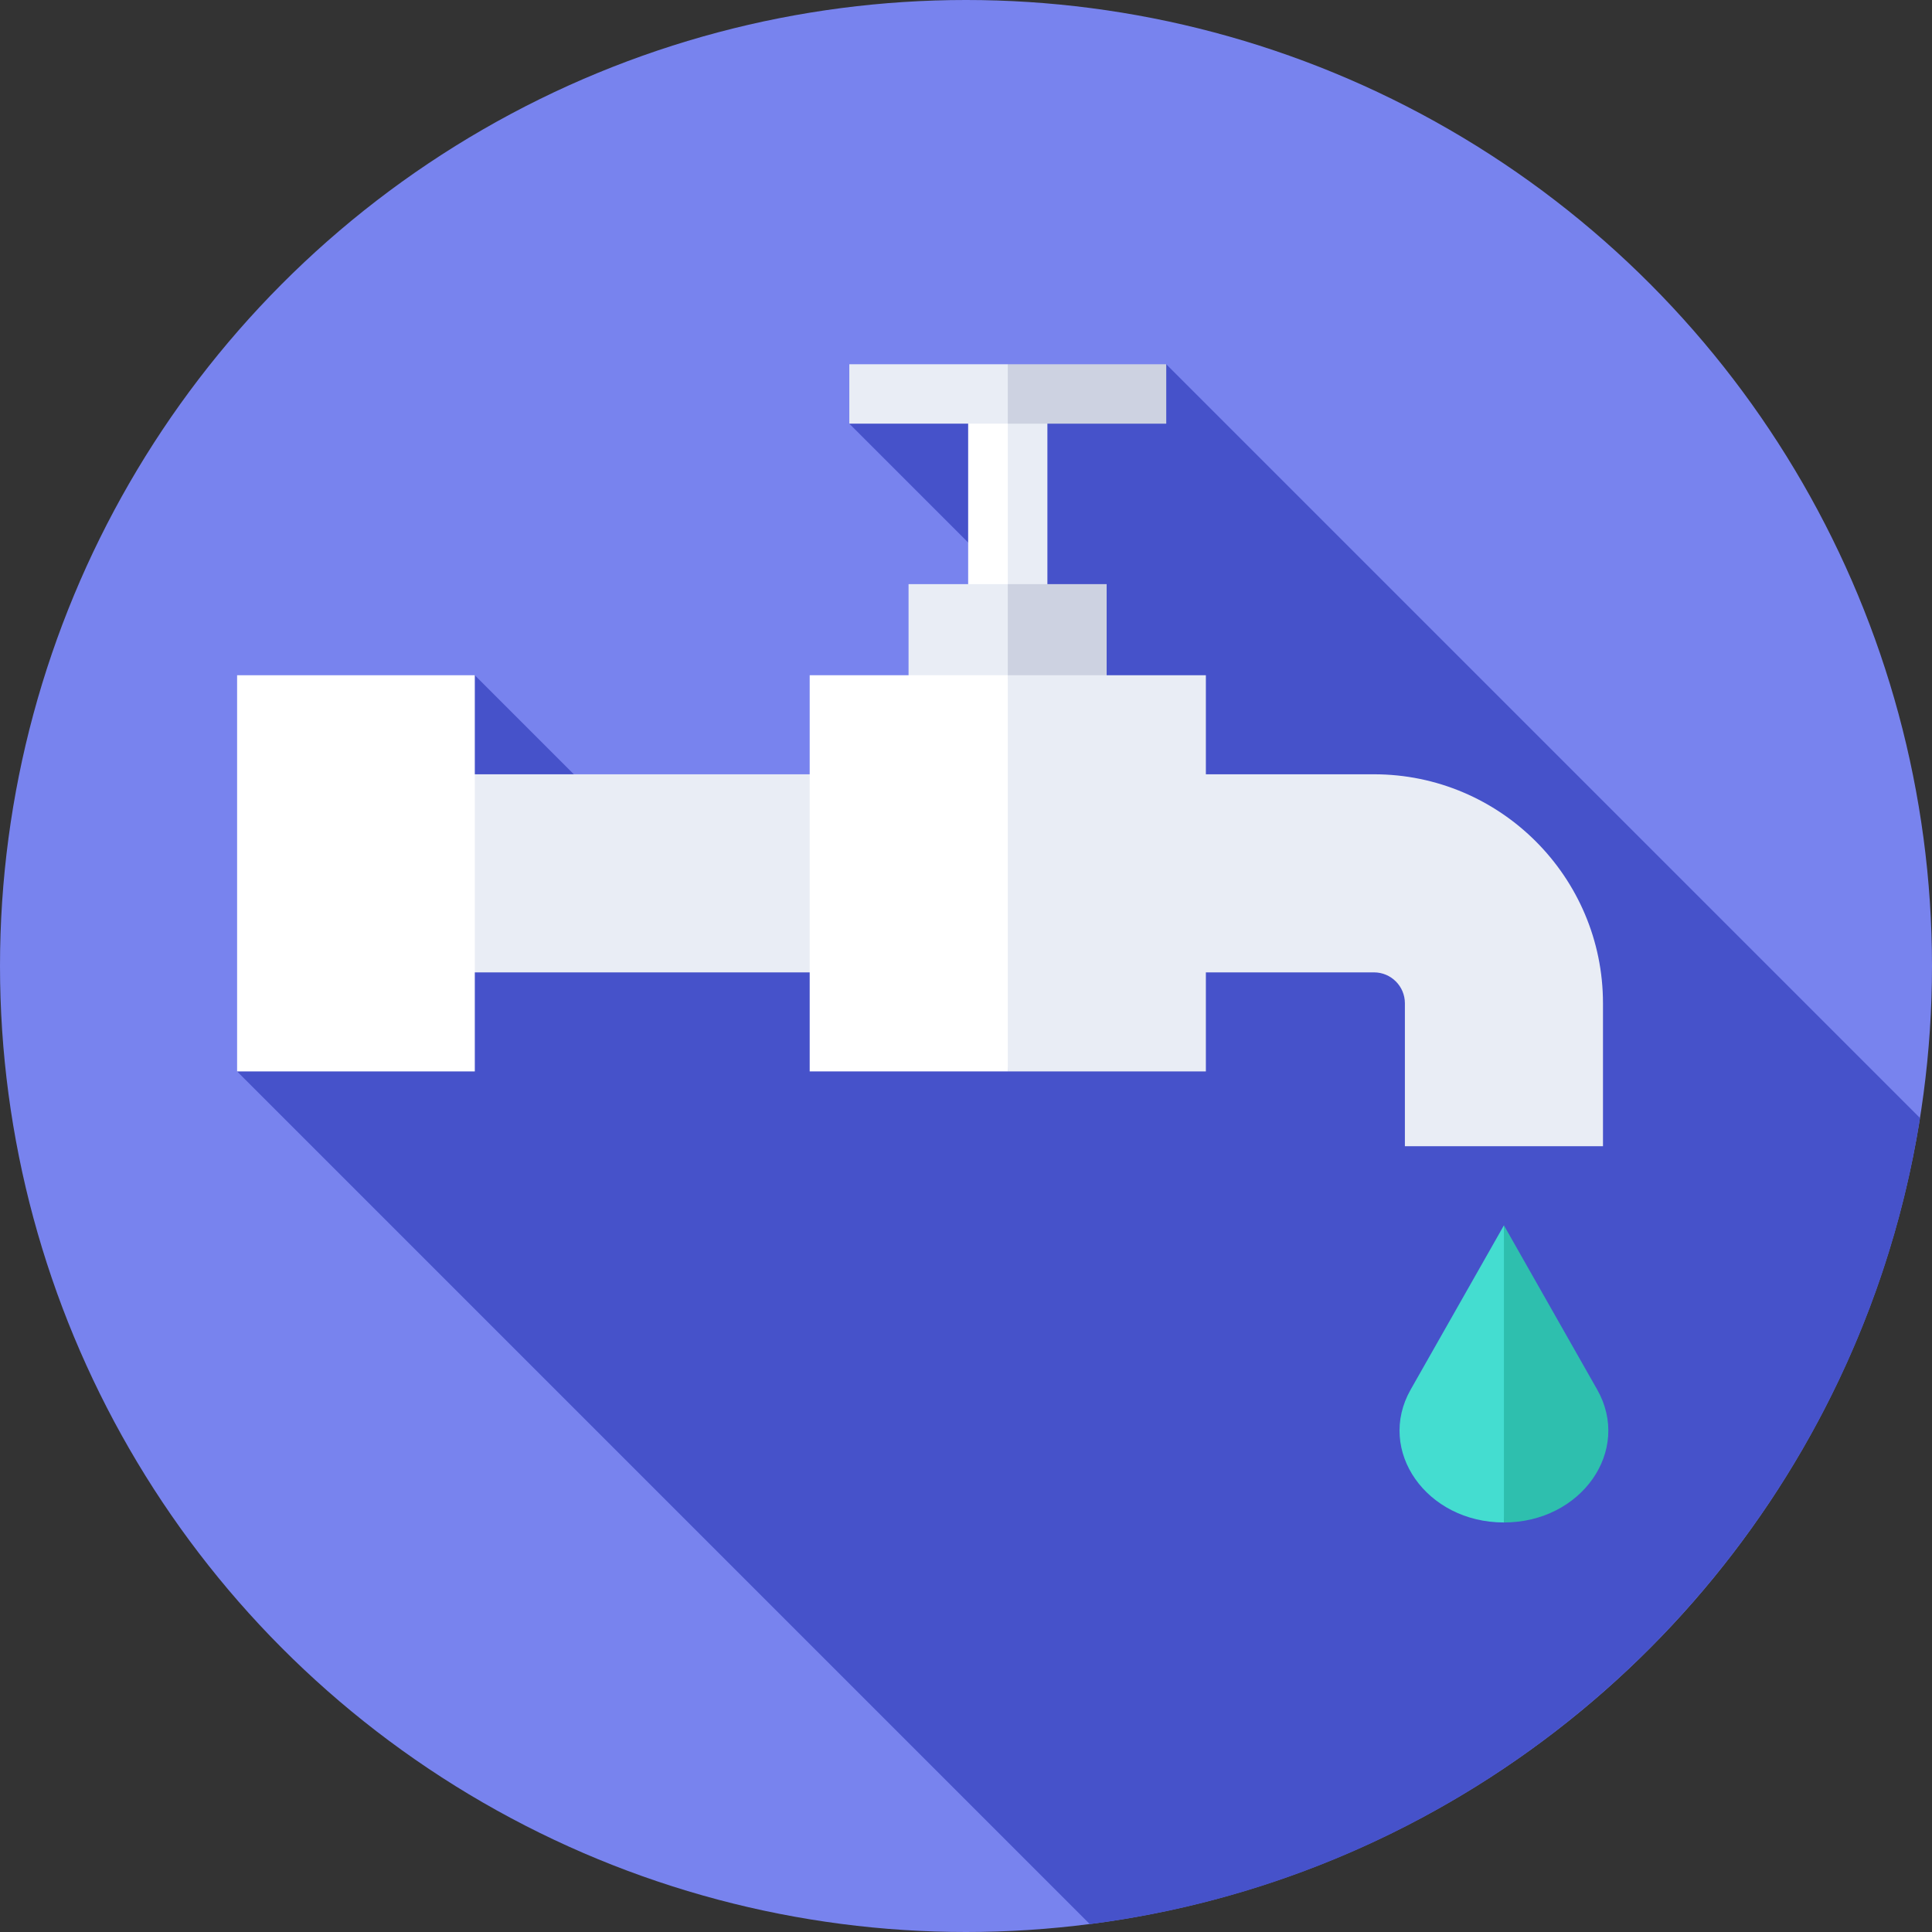 <svg xmlns="http://www.w3.org/2000/svg" version="1.1" xmlns:xlink="http://www.w3.org/1999/xlink" width="512" height="512" x="0" y="0" viewBox="0 0 512 512" style="enable-background:new 0 0 512 512" xml:space="preserve" class=""><rect x="0" y="0" width="512" height="512" fill="#333333" stroke="none"/><g><circle cx="256" cy="256" r="256" fill="#7883ee" opacity="1" data-original="#7883ee" class=""></circle><path fill="#4652ca" d="m309.068 96.529-14.255 14.255-10.932-10.932-11.595 11.595-11.595-11.595-11.595 11.595L237.5 99.852l-12.424 12.424 51.912 51.912-82.959 82.959-68.201-68.201-39.239 39.239 20.999 20.999-44.753 44.753 225.977 225.977c112.638-14.412 202.376-102.025 220.021-213.62z" opacity="1" data-original="#4652ca" class=""></path><path fill="#44ddd0" d="M398.557 403.47c-20.541 0-33.902-19.035-24.715-35.214l24.715-43.526 4.549 41.5z" opacity="1" data-original="#44ddd0"></path><path fill="#2ebfae" d="M398.557 403.47v-78.74l24.715 43.526c9.187 16.179-4.173 35.214-24.715 35.214z" opacity="1" data-original="#2ebfae"></path><path fill="#e9edf5" d="M115.33 205.194v52.495h151.742l10.499-23.962-10.499-28.533z" opacity="1" data-original="#e9edf5"></path><path fill="#e9edf5" d="M372.31 265.872v37.889h52.495v-37.889c0-33.458-27.22-60.678-60.678-60.678h-97.055v52.495h97.055c4.512 0 8.183 3.671 8.183 8.183z" opacity="1" data-original="#e9edf5"></path><path fill="#ffffff" d="M256.573 104.403v52.496h10.499l4.385-26.248-4.385-26.248z" opacity="1" data-original="#ffffff" class=""></path><path fill="#e9edf5" d="M267.072 104.403h10.499v52.495h-10.499z" opacity="1" data-original="#e9edf5"></path><path fill="#e9edf5" d="M240.778 154.799v26.247h26.294l5.25-13.124-5.25-13.123z" opacity="1" data-original="#e9edf5"></path><path fill="#cdd2e1" d="M267.072 154.799h26.201v26.248h-26.201z" opacity="1" data-original="#cdd2e1"></path><path fill="#e9edf5" d="M225.076 96.529v15.749h41.996l4.385-7.875-4.385-7.874z" opacity="1" data-original="#e9edf5"></path><path fill="#cdd2e1" d="M267.072 96.529h41.996v15.749h-41.996z" opacity="1" data-original="#cdd2e1"></path><path fill="#ffffff" d="M214.577 178.946v104.991h52.495l8.708-52.495-8.708-52.496z" opacity="1" data-original="#ffffff" class=""></path><path fill="#e9edf5" d="M267.072 178.946h52.495v104.991h-52.495z" opacity="1" data-original="#e9edf5"></path><path fill="#ffffff" d="M62.835 178.946h62.994v104.991H62.835z" opacity="1" data-original="#ffffff" class=""></path></g></svg>